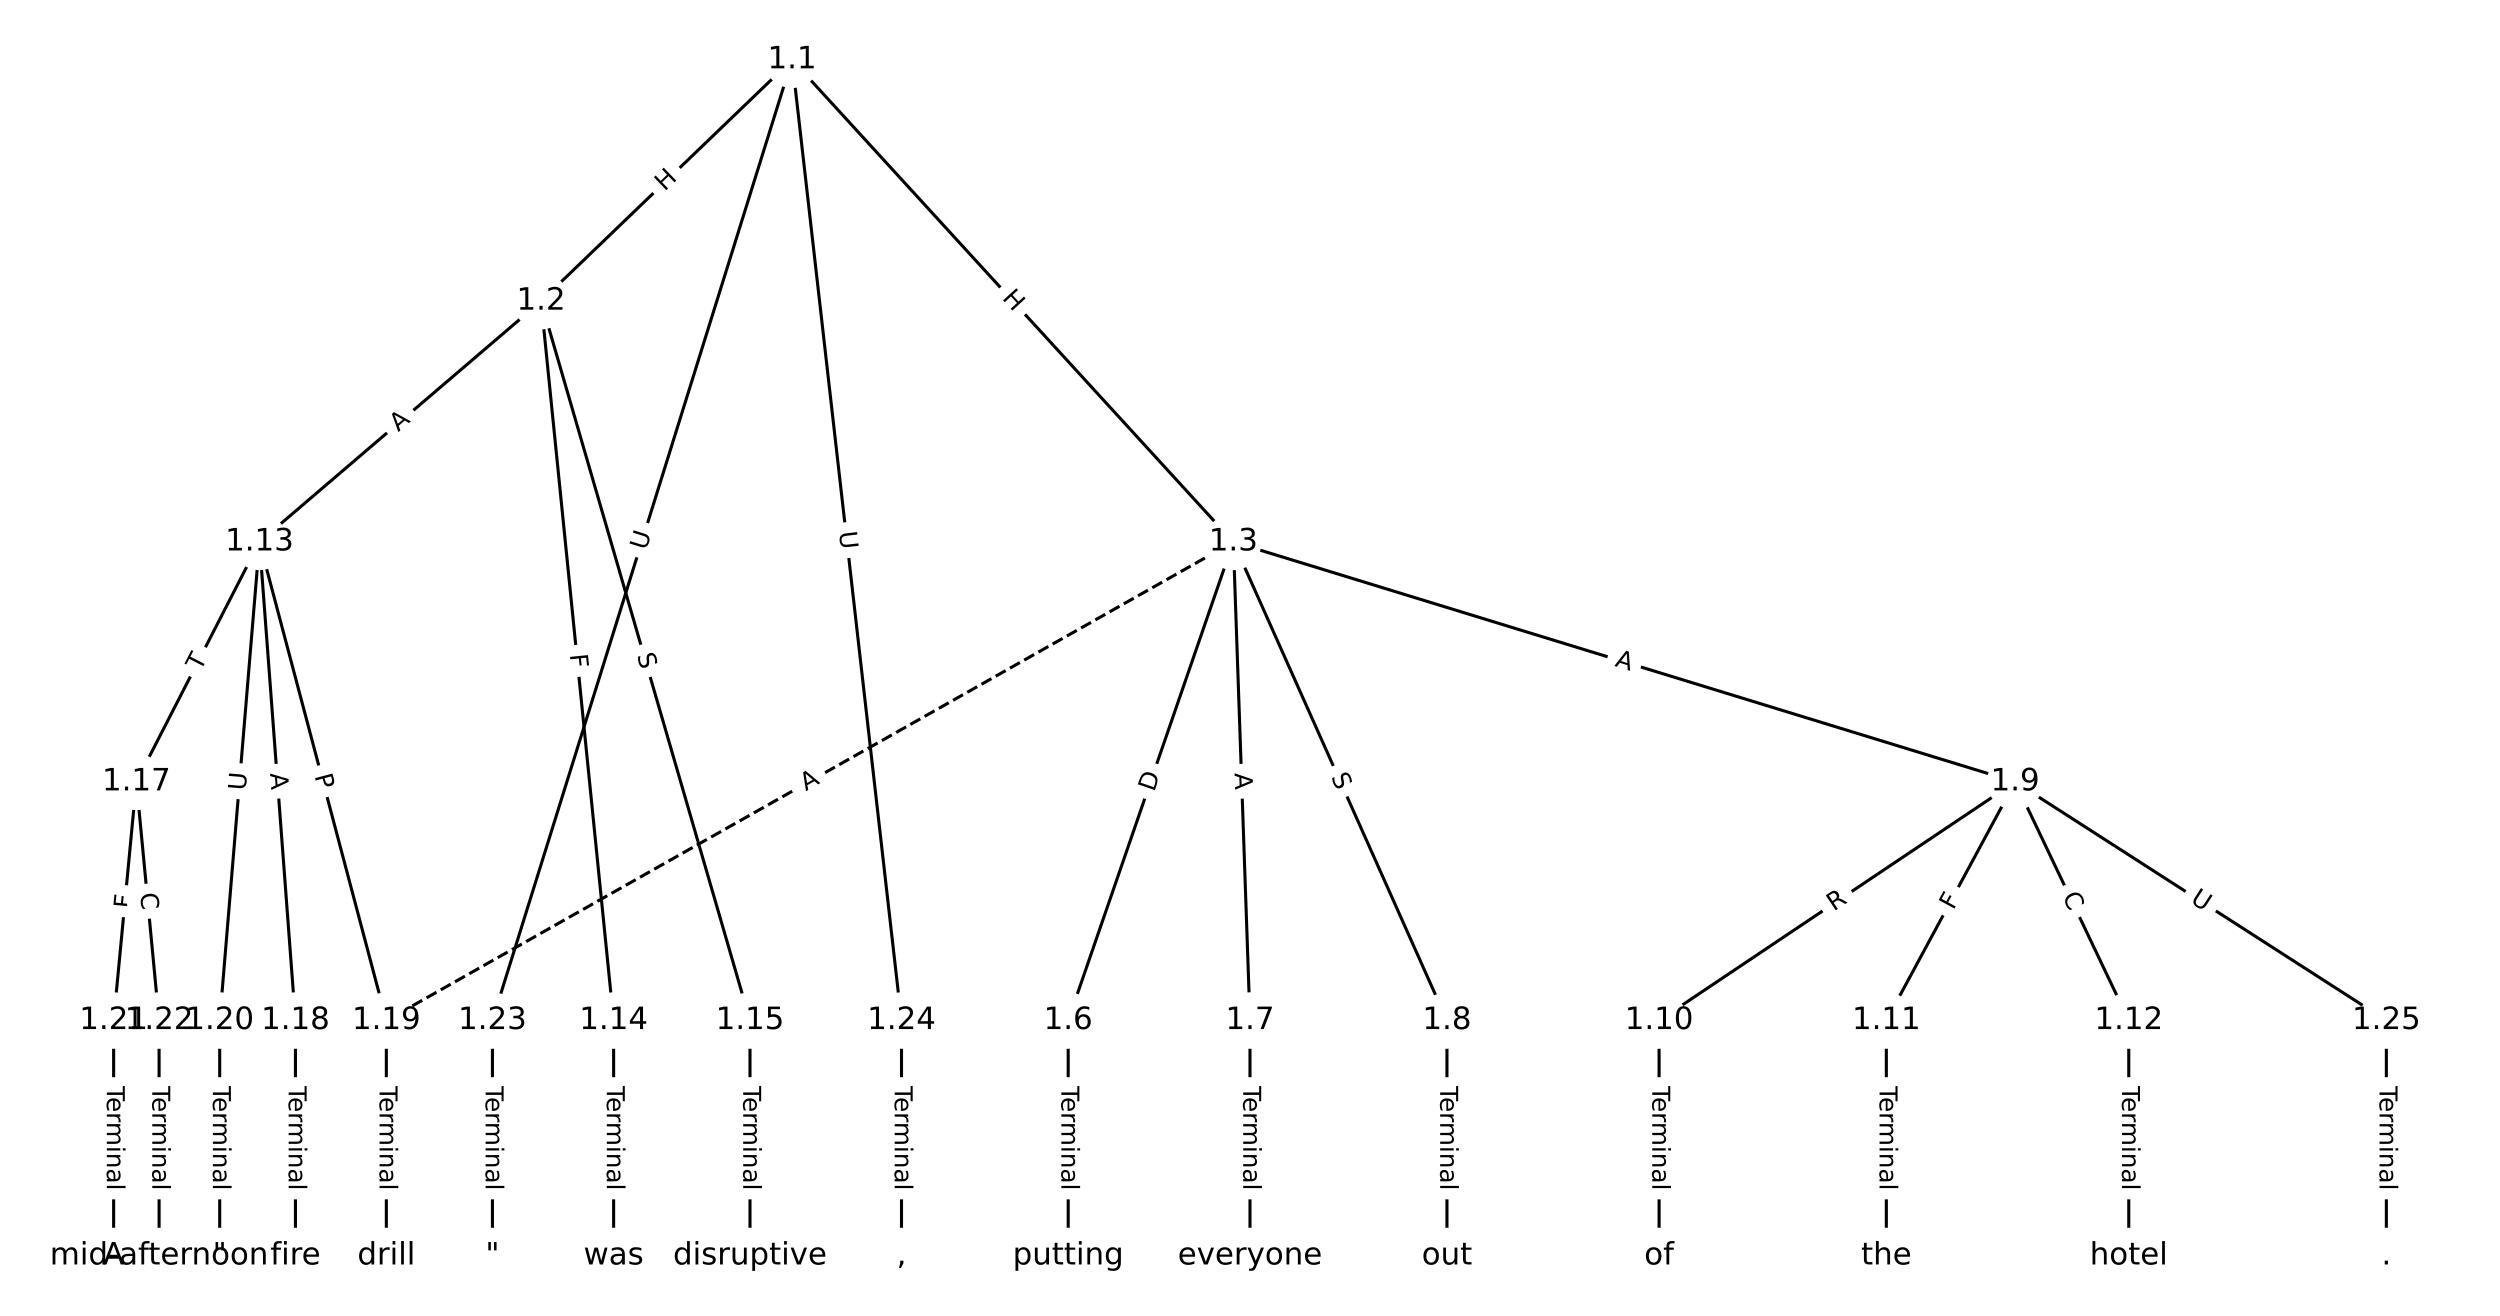 <?xml version="1.0" encoding="UTF-8"?>
<!DOCTYPE svg  PUBLIC '-//W3C//DTD SVG 1.1//EN'  'http://www.w3.org/Graphics/SVG/1.1/DTD/svg11.dtd'>
<svg width="810.67pt" height="426.67pt" version="1.1" viewBox="0 0 810.67 426.67" xmlns="http://www.w3.org/2000/svg" xmlns:xlink="http://www.w3.org/1999/xlink">
<defs>
<style type="text/css">*{stroke-linecap:butt;stroke-linejoin:round;}</style>
</defs>
<path d="m0 426.67h810.67v-426.67h-810.67z" fill="#fff"/>
<g fill="none" stroke="#000">
<path d="m256.84 19.394-81.404 78.267" clip-path="url(#a)"/>
<path d="m256.84 19.394 143.08 156.34" clip-path="url(#a)"/>
<path d="m256.84 19.394-97.167 311.54" clip-path="url(#a)"/>
<path d="m256.84 19.394 35.487 311.54" clip-path="url(#a)"/>
<path d="m175.44 97.661-91.302 78.07" clip-path="url(#a)"/>
<path d="m175.44 97.661 23.542 233.27" clip-path="url(#a)"/>
<path d="m175.44 97.661 67.76 233.27" clip-path="url(#a)"/>
<path d="m399.93 175.73-53.553 155.2" clip-path="url(#a)"/>
<path d="m399.93 175.73 5.404 155.2" clip-path="url(#a)"/>
<path d="m399.93 175.73 69.275 155.2" clip-path="url(#a)"/>
<path d="m399.93 175.73 253.52 77.805" clip-path="url(#a)"/>
<path d="m399.93 175.73-274.64 155.2" clip-path="url(#a)" stroke-dasharray="3.7,1.6"/>
<path d="m346.38 330.94v76.337" clip-path="url(#a)"/>
<path d="m405.33 330.94v76.337" clip-path="url(#a)"/>
<path d="m469.2 330.94v76.337" clip-path="url(#a)"/>
<path d="m653.45 253.54-115.46 77.399" clip-path="url(#a)"/>
<path d="m653.45 253.54-41.762 77.399" clip-path="url(#a)"/>
<path d="m653.45 253.54 36.848 77.399" clip-path="url(#a)"/>
<path d="m653.45 253.54 120.37 77.399" clip-path="url(#a)"/>
<path d="m537.99 330.94v76.337" clip-path="url(#a)"/>
<path d="m611.68 330.94v76.337" clip-path="url(#a)"/>
<path d="m690.29 330.94v76.337" clip-path="url(#a)"/>
<path d="m84.137 175.73-39.919 77.805" clip-path="url(#a)"/>
<path d="m84.137 175.73 11.669 155.2" clip-path="url(#a)"/>
<path d="m84.137 175.73 41.147 155.2" clip-path="url(#a)"/>
<path d="m84.137 175.73-12.897 155.2" clip-path="url(#a)"/>
<path d="m198.98 330.94v76.337" clip-path="url(#a)"/>
<path d="m243.2 330.94v76.337" clip-path="url(#a)"/>
<path d="m44.218 253.54-7.37 77.399" clip-path="url(#a)"/>
<path d="m44.218 253.54 7.37 77.399" clip-path="url(#a)"/>
<path d="m95.806 330.94v76.337" clip-path="url(#a)"/>
<path d="m125.28 330.94v76.337" clip-path="url(#a)"/>
<path d="m71.24 330.94v76.337" clip-path="url(#a)"/>
<path d="m36.848 330.94v76.337" clip-path="url(#a)"/>
<path d="m51.588 330.94v76.337" clip-path="url(#a)"/>
<path d="m159.68 330.94v76.337" clip-path="url(#a)"/>
<path d="m292.33 330.94v76.337" clip-path="url(#a)"/>
<path d="m773.82 330.94v76.337" clip-path="url(#a)"/>
</g>
<path d="m218.32 65.133 4.337-4.17q1.73-1.663 0.067-3.393l-5.366-5.581q-1.663-1.73-3.393-0.067l-4.337 4.17q-1.73 1.663-0.067 3.393l5.366 5.581q1.663 1.73 3.393 0.067z" clip-path="url(#a)" fill="#fff" stroke="#fff"/>
<g clip-path="url(#a)">
<g transform="translate(215.5 62.204) rotate(-43.874) scale(.08 -.08)">
<defs>
<path id="x" d="m9.812 72.906h9.859v-29.891h35.844v29.891h9.859v-72.906h-9.859v34.719h-35.844v-34.719h-9.859z"/>
</defs>
<use xlink:href="#x"/>
</g>
</g>
<path d="m321.73 99.578 4.062 4.438q1.62 1.77 3.391 0.15l5.712-5.227q1.77-1.62 0.15-3.391l-4.062-4.438q-1.62-1.77-3.391-0.15l-5.712 5.227q-1.77 1.62-0.15 3.391z" clip-path="url(#a)" fill="#fff" stroke="#fff"/>
<g clip-path="url(#a)">
<g transform="translate(324.73 96.834) rotate(47.534) scale(.08 -.08)">
<use xlink:href="#x"/>
</g>
</g>
<path d="m213.38 179.83 1.743-5.589q0.715-2.291-1.577-3.006l-7.391-2.305q-2.291-0.715-3.006 1.577l-1.743 5.589q-0.715 2.291 1.577 3.006l7.391 2.305q2.291 0.715 3.006-1.577z" clip-path="url(#a)" fill="#fff" stroke="#fff"/>
<g clip-path="url(#a)">
<g transform="translate(209.5 178.62) rotate(-72.678) scale(.08 -.08)">
<defs>
<path id="q" d="m8.688 72.906h9.922v-44.297q0-11.719 4.234-16.875 4.25-5.141 13.781-5.141 9.469 0 13.719 5.141 4.25 5.156 4.25 16.875v44.297h9.906v-45.516q0-14.25-7.062-21.531-7.047-7.281-20.812-7.281-13.828 0-20.891 7.281-7.047 7.281-7.047 21.531z"/>
</defs>
<use xlink:href="#q"/>
</g>
</g>
<path d="m268.03 172.97 0.663 5.817q0.272 2.385 2.656 2.113l7.693-0.876q2.385-0.272 2.113-2.656l-0.663-5.817q-0.272-2.385-2.656-2.113l-7.693 0.876q-2.385 0.272-2.113 2.656z" clip-path="url(#a)" fill="#fff" stroke="#fff"/>
<g clip-path="url(#a)">
<g transform="translate(272.06 172.51) rotate(83.502) scale(.08 -.08)">
<use xlink:href="#q"/>
</g>
</g>
<path d="m131.78 143.24 4.159-3.557q1.824-1.56 0.264-3.384l-5.032-5.885q-1.56-1.824-3.384-0.264l-4.159 3.557q-1.824 1.56-0.264 3.384l5.032 5.885q1.56 1.824 3.384 0.264z" clip-path="url(#a)" fill="#fff" stroke="#fff"/>
<g clip-path="url(#a)">
<g transform="translate(129.14 140.15) rotate(-40.533) scale(.08 -.08)">
<defs>
<path id="o" d="m34.188 63.188-13.391-36.281h26.812zm-5.578 9.719h11.188l27.781-72.906h-10.25l-6.641 18.703h-32.859l-6.641-18.703h-10.406z"/>
</defs>
<use xlink:href="#o"/>
</g>
</g>
<path d="m180.74 212.64 0.462 4.578q0.241 2.388 2.629 2.147l7.703-0.777q2.388-0.241 2.147-2.629l-0.462-4.578q-0.241-2.388-2.629-2.147l-7.703 0.777q-2.388 0.241-2.147 2.629z" clip-path="url(#a)" fill="#fff" stroke="#fff"/>
<g clip-path="url(#a)">
<g transform="translate(184.78 212.23) rotate(84.237) scale(.08 -.08)">
<defs>
<path id="r" d="m9.812 72.906h41.891v-8.312h-32.031v-21.484h28.906v-8.297h-28.906v-34.812h-9.859z"/>
</defs>
<use xlink:href="#r"/>
</g>
</g>
<path d="m202.59 213.61 1.417 4.877q0.669 2.305 2.974 1.635l7.435-2.16q2.305-0.669 1.635-2.974l-1.417-4.877q-0.669-2.305-2.974-1.635l-7.435 2.16q-2.305 0.669-1.635 2.974z" clip-path="url(#a)" fill="#fff" stroke="#fff"/>
<g clip-path="url(#a)">
<g transform="translate(206.49 212.48) rotate(73.803) scale(.08 -.08)">
<defs>
<path id="w" d="m53.516 70.516v-9.625q-5.609 2.688-10.594 4-4.984 1.328-9.625 1.328-8.047 0-12.422-3.125t-4.375-8.891q0-4.844 2.906-7.312 2.906-2.453 11.016-3.969l5.953-1.219q11.031-2.109 16.281-7.406t5.25-14.172q0-10.609-7.109-16.078-7.094-5.469-20.812-5.469-5.172 0-11.016 1.172-5.828 1.172-12.078 3.469v10.156q6-3.359 11.766-5.078 5.766-1.703 11.328-1.703 8.438 0 13.031 3.312 4.594 3.328 4.594 9.484 0 5.359-3.297 8.391t-10.812 4.547l-6.016 1.172q-11.031 2.188-15.969 6.875-4.922 4.688-4.922 13.047 0 9.672 6.812 15.234t18.766 5.562q5.141 0 10.453-0.938 5.328-0.922 10.891-2.766z"/>
</defs>
<use xlink:href="#w"/>
</g>
</g>
<path d="m378.08 258.29 2.009-5.823q0.783-2.269-1.486-3.052l-7.319-2.525q-2.269-0.783-3.052 1.486l-2.009 5.823q-0.783 2.269 1.486 3.052l7.319 2.525q2.269 0.783 3.052-1.486z" clip-path="url(#a)" fill="#fff" stroke="#fff"/>
<g clip-path="url(#a)">
<g transform="translate(374.23 256.96) rotate(-70.963) scale(.08 -.08)">
<defs>
<path id="am" d="m19.672 64.797v-56.688h11.922q15.094 0 22.094 6.828 7 6.844 7 21.594 0 14.641-7 21.453t-22.094 6.812zm-9.859 8.109h20.266q21.188 0 31.094-8.812 9.922-8.812 9.922-27.562 0-18.859-9.969-27.703-9.953-8.828-31.047-8.828h-20.266z"/>
</defs>
<use xlink:href="#am"/>
</g>
</g>
<path d="m396.27 250.82 0.19 5.469q0.084 2.398 2.482 2.315l7.738-0.269q2.398-0.084 2.315-2.482l-0.19-5.469q-0.084-2.398-2.482-2.315l-7.738 0.269q-2.398 0.084-2.315 2.482z" clip-path="url(#a)" fill="#fff" stroke="#fff"/>
<g clip-path="url(#a)">
<g transform="translate(400.33 250.68) rotate(88.006) scale(.08 -.08)">
<use xlink:href="#o"/>
</g>
</g>
<path d="m427.8 253.57 2.07 4.638q0.978 2.192 3.17 1.213l7.07-3.156q2.192-0.978 1.213-3.17l-2.07-4.638q-0.978-2.192-3.17-1.213l-7.07 3.156q-2.192 0.978-1.213 3.17z" clip-path="url(#a)" fill="#fff" stroke="#fff"/>
<g clip-path="url(#a)">
<g transform="translate(431.52 251.91) rotate(65.946) scale(.08 -.08)">
<use xlink:href="#w"/>
</g>
</g>
<path d="m522.23 219.83 5.232 1.606q2.294 0.704 2.998-1.59l2.272-7.402q0.704-2.294-1.59-2.998l-5.232-1.606q-2.294-0.704-2.998 1.59l-2.272 7.402q-0.704 2.294 1.59 2.998z" clip-path="url(#a)" fill="#fff" stroke="#fff"/>
<g clip-path="url(#a)">
<g transform="translate(523.42 215.94) rotate(17.061) scale(.08 -.08)">
<use xlink:href="#o"/>
</g>
</g>
<path d="m263.31 260.14 4.764-2.692q2.089-1.181 0.909-3.27l-3.809-6.741q-1.181-2.089-3.27-0.909l-4.764 2.692q-2.089 1.181-0.909 3.27l3.809 6.741q1.181 2.089 3.27 0.909z" clip-path="url(#a)" fill="#fff" stroke="#fff"/>
<g clip-path="url(#a)">
<g transform="translate(261.31 256.6) rotate(-29.471) scale(.08 -.08)">
<use xlink:href="#o"/>
</g>
</g>
<path d="m340.1 352.2v33.808q0 2.4 2.4 2.4h7.742q2.4 0 2.4-2.4v-33.808q0-2.4-2.4-2.4h-7.742q-2.4 0-2.4 2.4z" clip-path="url(#a)" fill="#fff" stroke="#fff"/>
<g clip-path="url(#a)">
<g transform="translate(344.17 352.2) rotate(90) scale(.08 -.08)">
<defs>
<path id="k" d="m-0.297 72.906h61.672v-8.312h-25.875v-64.594h-9.906v64.594h-25.891z"/>
<path id="d" d="m56.203 29.594v-4.391h-41.312q0.594-9.281 5.594-14.141t13.938-4.859q5.172 0 10.031 1.266t9.656 3.812v-8.5q-4.844-2.047-9.922-3.125t-10.297-1.078q-13.094 0-20.734 7.609-7.641 7.625-7.641 20.625 0 13.422 7.25 21.297 7.25 7.891 19.562 7.891 11.031 0 17.453-7.109 6.422-7.094 6.422-19.297zm-8.984 2.641q-0.094 7.359-4.125 11.75-4.031 4.406-10.672 4.406-7.516 0-12.031-4.25t-5.203-11.969z"/>
<path id="g" d="m41.109 46.297q-1.516 0.875-3.297 1.281-1.781 0.422-3.922 0.422-7.625 0-11.703-4.953t-4.078-14.234v-28.812h-9.031v54.688h9.031v-8.5q2.844 4.984 7.375 7.391 4.547 2.422 11.047 2.422 0.922 0 2.047-0.125 1.125-0.109 2.484-0.359z"/>
<path id="l" d="m52 44.188q3.375 6.062 8.062 8.938t11.031 2.875q8.547 0 13.188-5.984 4.641-5.969 4.641-17v-33.016h-9.031v32.719q0 7.859-2.797 11.656-2.781 3.812-8.484 3.812-6.984 0-11.047-4.641-4.047-4.625-4.047-12.641v-30.906h-9.031v32.719q0 7.906-2.781 11.688t-8.594 3.781q-6.891 0-10.953-4.656-4.047-4.656-4.047-12.625v-30.906h-9.031v54.688h9.031v-8.5q3.078 5.031 7.375 7.422t10.203 2.391q5.969 0 10.141-3.031 4.172-3.016 6.172-8.781z"/>
<path id="f" d="m9.422 54.688h8.984v-54.688h-8.984zm0 21.297h8.984v-11.391h-8.984z"/>
<path id="h" d="m54.891 33.016v-33.016h-8.984v32.719q0 7.766-3.031 11.609-3.031 3.859-9.078 3.859-7.281 0-11.484-4.641-4.203-4.625-4.203-12.641v-30.906h-9.031v54.688h9.031v-8.5q3.234 4.938 7.594 7.375 4.375 2.438 10.094 2.438 9.422 0 14.25-5.828 4.844-5.828 4.844-17.156z"/>
<path id="j" d="m34.281 27.484q-10.891 0-15.094-2.484t-4.203-8.5q0-4.781 3.156-7.594 3.156-2.797 8.562-2.797 7.484 0 12 5.297t4.516 14.078v2zm17.922 3.719v-31.203h-8.984v8.297q-3.078-4.969-7.672-7.344t-11.234-2.375q-8.391 0-13.359 4.719-4.953 4.719-4.953 12.625 0 9.219 6.172 13.906 6.188 4.688 18.438 4.688h12.609v0.891q0 6.203-4.078 9.594t-11.453 3.391q-4.688 0-9.141-1.125-4.438-1.125-8.531-3.375v8.312q4.922 1.906 9.562 2.844 4.641 0.953 9.031 0.953 11.875 0 17.734-6.156 5.859-6.141 5.859-18.641z"/>
<path id="i" d="m9.422 75.984h8.984v-75.984h-8.984z"/>
</defs>
<use xlink:href="#k"/>
<use x="44.084" xlink:href="#d"/>
<use x="105.607" xlink:href="#g"/>
<use x="144.971" xlink:href="#l"/>
<use x="242.383" xlink:href="#f"/>
<use x="270.166" xlink:href="#h"/>
<use x="333.545" xlink:href="#j"/>
<use x="394.824" xlink:href="#i"/>
</g>
</g>
<path d="m399.06 352.2v33.808q0 2.4 2.4 2.4h7.742q2.4 0 2.4-2.4v-33.808q0-2.4-2.4-2.4h-7.742q-2.4 0-2.4 2.4z" clip-path="url(#a)" fill="#fff" stroke="#fff"/>
<g clip-path="url(#a)">
<g transform="translate(403.13 352.2) rotate(90) scale(.08 -.08)">
<use xlink:href="#k"/>
<use x="44.084" xlink:href="#d"/>
<use x="105.607" xlink:href="#g"/>
<use x="144.971" xlink:href="#l"/>
<use x="242.383" xlink:href="#f"/>
<use x="270.166" xlink:href="#h"/>
<use x="333.545" xlink:href="#j"/>
<use x="394.824" xlink:href="#i"/>
</g>
</g>
<path d="m462.93 352.2v33.808q0 2.4 2.4 2.4h7.742q2.4 0 2.4-2.4v-33.808q0-2.4-2.4-2.4h-7.742q-2.4 0-2.4 2.4z" clip-path="url(#a)" fill="#fff" stroke="#fff"/>
<g clip-path="url(#a)">
<g transform="translate(467 352.2) rotate(90) scale(.08 -.08)">
<use xlink:href="#k"/>
<use x="44.084" xlink:href="#d"/>
<use x="105.607" xlink:href="#g"/>
<use x="144.971" xlink:href="#l"/>
<use x="242.383" xlink:href="#f"/>
<use x="270.166" xlink:href="#h"/>
<use x="333.545" xlink:href="#j"/>
<use x="394.824" xlink:href="#i"/>
</g>
</g>
<path d="m596.9 298.99 4.617-3.095q1.994-1.336 0.657-3.33l-4.311-6.431q-1.336-1.994-3.33-0.657l-4.617 3.095q-1.994 1.336-0.657 3.33l4.311 6.431q1.336 1.994 3.33 0.657z" clip-path="url(#a)" fill="#fff" stroke="#fff"/>
<g clip-path="url(#a)">
<g transform="translate(594.64 295.62) rotate(-33.836) scale(.08 -.08)">
<defs>
<path id="ak" d="m44.391 34.188q3.172-1.078 6.172-4.594t6.031-9.672l10.016-19.922h-10.609l-9.312 18.703q-3.625 7.328-7.016 9.719t-9.25 2.391h-10.75v-30.812h-9.859v72.906h22.266q12.5 0 18.656-5.234 6.156-5.219 6.156-15.766 0-6.891-3.203-11.438-3.203-4.531-9.297-6.281zm-24.719 30.609v-25.875h12.406q7.125 0 10.766 3.297t3.641 9.688-3.641 9.641-10.766 3.25z"/>
</defs>
<use xlink:href="#ak"/>
</g>
</g>
<path d="m636.99 297.24 2.185-4.049q1.14-2.112-0.973-3.252l-6.814-3.676q-2.112-1.14-3.252 0.973l-2.185 4.049q-1.14 2.112 0.973 3.252l6.814 3.676q2.112 1.14 3.252-0.973z" clip-path="url(#a)" fill="#fff" stroke="#fff"/>
<g clip-path="url(#a)">
<g transform="translate(633.42 295.31) rotate(-61.65) scale(.08 -.08)">
<use xlink:href="#r"/>
</g>
</g>
<path d="m665.01 292.41 2.401 5.044q1.032 2.167 3.199 1.135l6.991-3.328q2.167-1.032 1.135-3.199l-2.401-5.044q-1.032-2.167-3.199-1.135l-6.991 3.328q-2.167 1.032-1.135 3.199z" clip-path="url(#a)" fill="#fff" stroke="#fff"/>
<g clip-path="url(#a)">
<g transform="translate(668.68 290.66) rotate(64.542) scale(.08 -.08)">
<defs>
<path id="y" d="m64.406 67.281v-10.391q-4.984 4.641-10.625 6.922-5.641 2.297-11.984 2.297-12.5 0-19.141-7.641t-6.641-22.094q0-14.406 6.641-22.047t19.141-7.641q6.344 0 11.984 2.297t10.625 6.938v-10.312q-5.172-3.516-10.969-5.281-5.781-1.75-12.219-1.75-16.562 0-26.094 10.125-9.516 10.141-9.516 27.672 0 17.578 9.516 27.703 9.531 10.141 26.094 10.141 6.531 0 12.312-1.734 5.797-1.734 10.875-5.203z"/>
</defs>
<use xlink:href="#y"/>
</g>
</g>
<path d="m707.78 295.93 4.925 3.167q2.019 1.298 3.317-0.721l4.188-6.512q1.298-2.019-0.721-3.317l-4.925-3.167q-2.019-1.298-3.317 0.721l-4.188 6.512q-1.298 2.019 0.721 3.317z" clip-path="url(#a)" fill="#fff" stroke="#fff"/>
<g clip-path="url(#a)">
<g transform="translate(709.98 292.51) rotate(32.741) scale(.08 -.08)">
<use xlink:href="#q"/>
</g>
</g>
<path d="m531.72 352.2v33.808q0 2.4 2.4 2.4h7.742q2.4 0 2.4-2.4v-33.808q0-2.4-2.4-2.4h-7.742q-2.4 0-2.4 2.4z" clip-path="url(#a)" fill="#fff" stroke="#fff"/>
<g clip-path="url(#a)">
<g transform="translate(535.78 352.2) rotate(90) scale(.08 -.08)">
<use xlink:href="#k"/>
<use x="44.084" xlink:href="#d"/>
<use x="105.607" xlink:href="#g"/>
<use x="144.971" xlink:href="#l"/>
<use x="242.383" xlink:href="#f"/>
<use x="270.166" xlink:href="#h"/>
<use x="333.545" xlink:href="#j"/>
<use x="394.824" xlink:href="#i"/>
</g>
</g>
<path d="m605.41 352.2v33.808q0 2.4 2.4 2.4h7.742q2.4 0 2.4-2.4v-33.808q0-2.4-2.4-2.4h-7.742q-2.4 0-2.4 2.4z" clip-path="url(#a)" fill="#fff" stroke="#fff"/>
<g clip-path="url(#a)">
<g transform="translate(609.48 352.2) rotate(90) scale(.08 -.08)">
<use xlink:href="#k"/>
<use x="44.084" xlink:href="#d"/>
<use x="105.607" xlink:href="#g"/>
<use x="144.971" xlink:href="#l"/>
<use x="242.383" xlink:href="#f"/>
<use x="270.166" xlink:href="#h"/>
<use x="333.545" xlink:href="#j"/>
<use x="394.824" xlink:href="#i"/>
</g>
</g>
<path d="m684.02 352.2v33.808q0 2.4 2.4 2.4h7.742q2.4 0 2.4-2.4v-33.808q0-2.4-2.4-2.4h-7.742q-2.4 0-2.4 2.4z" clip-path="url(#a)" fill="#fff" stroke="#fff"/>
<g clip-path="url(#a)">
<g transform="translate(688.09 352.2) rotate(90) scale(.08 -.08)">
<use xlink:href="#k"/>
<use x="44.084" xlink:href="#d"/>
<use x="105.607" xlink:href="#g"/>
<use x="144.971" xlink:href="#l"/>
<use x="242.383" xlink:href="#f"/>
<use x="270.166" xlink:href="#h"/>
<use x="333.545" xlink:href="#j"/>
<use x="394.824" xlink:href="#i"/>
</g>
</g>
<path d="m68.642 219.67 2.231-4.347q1.096-2.135-1.04-3.231l-6.889-3.534q-2.135-1.096-3.231 1.04l-2.231 4.347q-1.096 2.135 1.04 3.231l6.889 3.534q2.135 1.096 3.231-1.04z" clip-path="url(#a)" fill="#fff" stroke="#fff"/>
<g clip-path="url(#a)">
<g transform="translate(65.027 217.82) rotate(-62.839) scale(.08 -.08)">
<use xlink:href="#k"/>
</g>
</g>
<path d="m83.513 251.07 0.41 5.457q0.18 2.393 2.573 2.213l7.721-0.58q2.393-0.18 2.213-2.573l-0.41-5.457q-0.18-2.393-2.573-2.213l-7.721 0.58q-2.393 0.18-2.213 2.573z" clip-path="url(#a)" fill="#fff" stroke="#fff"/>
<g clip-path="url(#a)">
<g transform="translate(87.565 250.77) rotate(85.7) scale(.08 -.08)">
<use xlink:href="#o"/>
</g>
</g>
<path d="m98.031 252.61 1.236 4.663q0.615 2.32 2.935 1.705l7.484-1.984q2.32-0.615 1.705-2.935l-1.236-4.663q-0.615-2.32-2.935-1.705l-7.484 1.984q-2.32 0.615-1.705 2.935z" clip-path="url(#a)" fill="#fff" stroke="#fff"/>
<g clip-path="url(#a)">
<g transform="translate(101.96 251.57) rotate(75.151) scale(.08 -.08)">
<defs>
<path id="al" d="m19.672 64.797v-27.391h12.406q6.891 0 10.641 3.562 3.766 3.562 3.766 10.156 0 6.547-3.766 10.109-3.75 3.562-10.641 3.562zm-9.859 8.109h22.266q12.266 0 18.531-5.547 6.281-5.547 6.281-16.234 0-10.797-6.281-16.312-6.266-5.516-18.531-5.516h-12.406v-29.297h-9.859z"/>
</defs>
<use xlink:href="#al"/>
</g>
</g>
<path d="m83.696 256.77 0.485-5.835q0.199-2.392-2.193-2.591l-7.716-0.641q-2.392-0.199-2.591 2.193l-0.485 5.835q-0.199 2.392 2.193 2.591l7.716 0.641q2.392 0.199 2.591-2.193z" clip-path="url(#a)" fill="#fff" stroke="#fff"/>
<g clip-path="url(#a)">
<g transform="translate(79.646 256.43) rotate(-85.25) scale(.08 -.08)">
<use xlink:href="#q"/>
</g>
</g>
<path d="m192.71 352.2v33.808q0 2.4 2.4 2.4h7.742q2.4 0 2.4-2.4v-33.808q0-2.4-2.4-2.4h-7.742q-2.4 0-2.4 2.4z" clip-path="url(#a)" fill="#fff" stroke="#fff"/>
<g clip-path="url(#a)">
<g transform="translate(196.77 352.2) rotate(90) scale(.08 -.08)">
<use xlink:href="#k"/>
<use x="44.084" xlink:href="#d"/>
<use x="105.607" xlink:href="#g"/>
<use x="144.971" xlink:href="#l"/>
<use x="242.383" xlink:href="#f"/>
<use x="270.166" xlink:href="#h"/>
<use x="333.545" xlink:href="#j"/>
<use x="394.824" xlink:href="#i"/>
</g>
</g>
<path d="m236.93 352.2v33.808q0 2.4 2.4 2.4h7.742q2.4 0 2.4-2.4v-33.808q0-2.4-2.4-2.4h-7.742q-2.4 0-2.4 2.4z" clip-path="url(#a)" fill="#fff" stroke="#fff"/>
<g clip-path="url(#a)">
<g transform="translate(240.99 352.2) rotate(90) scale(.08 -.08)">
<use xlink:href="#k"/>
<use x="44.084" xlink:href="#d"/>
<use x="105.607" xlink:href="#g"/>
<use x="144.971" xlink:href="#l"/>
<use x="242.383" xlink:href="#f"/>
<use x="270.166" xlink:href="#h"/>
<use x="333.545" xlink:href="#j"/>
<use x="394.824" xlink:href="#i"/>
</g>
</g>
<path d="m46.558 295.12 0.436-4.58q0.227-2.389-2.162-2.617l-7.708-0.734q-2.389-0.227-2.617 2.162l-0.436 4.58q-0.227 2.389 2.162 2.617l7.708 0.734q2.389 0.227 2.617-2.162z" clip-path="url(#a)" fill="#fff" stroke="#fff"/>
<g clip-path="url(#a)">
<g transform="translate(42.513 294.74) rotate(-84.561) scale(.08 -.08)">
<use xlink:href="#r"/>
</g>
</g>
<path d="m41.395 290.05 0.53 5.561q0.227 2.389 2.617 2.162l7.708-0.734q2.389-0.227 2.162-2.617l-0.53-5.561q-0.227-2.389-2.617-2.162l-7.708 0.734q-2.389 0.227-2.162 2.617z" clip-path="url(#a)" fill="#fff" stroke="#fff"/>
<g clip-path="url(#a)">
<g transform="translate(45.441 289.66) rotate(84.561) scale(.08 -.08)">
<use xlink:href="#y"/>
</g>
</g>
<path d="m89.535 352.2v33.808q0 2.4 2.4 2.4h7.742q2.4 0 2.4-2.4v-33.808q0-2.4-2.4-2.4h-7.742q-2.4 0-2.4 2.4z" clip-path="url(#a)" fill="#fff" stroke="#fff"/>
<g clip-path="url(#a)">
<g transform="translate(93.599 352.2) rotate(90) scale(.08 -.08)">
<use xlink:href="#k"/>
<use x="44.084" xlink:href="#d"/>
<use x="105.607" xlink:href="#g"/>
<use x="144.971" xlink:href="#l"/>
<use x="242.383" xlink:href="#f"/>
<use x="270.166" xlink:href="#h"/>
<use x="333.545" xlink:href="#j"/>
<use x="394.824" xlink:href="#i"/>
</g>
</g>
<path d="m119.01 352.2v33.808q0 2.4 2.4 2.4h7.742q2.4 0 2.4-2.4v-33.808q0-2.4-2.4-2.4h-7.742q-2.4 0-2.4 2.4z" clip-path="url(#a)" fill="#fff" stroke="#fff"/>
<g clip-path="url(#a)">
<g transform="translate(123.08 352.2) rotate(90) scale(.08 -.08)">
<use xlink:href="#k"/>
<use x="44.084" xlink:href="#d"/>
<use x="105.607" xlink:href="#g"/>
<use x="144.971" xlink:href="#l"/>
<use x="242.383" xlink:href="#f"/>
<use x="270.166" xlink:href="#h"/>
<use x="333.545" xlink:href="#j"/>
<use x="394.824" xlink:href="#i"/>
</g>
</g>
<path d="m64.969 352.2v33.808q0 2.4 2.4 2.4h7.742q2.4 0 2.4-2.4v-33.808q0-2.4-2.4-2.4h-7.742q-2.4 0-2.4 2.4z" clip-path="url(#a)" fill="#fff" stroke="#fff"/>
<g clip-path="url(#a)">
<g transform="translate(69.033 352.2) rotate(90) scale(.08 -.08)">
<use xlink:href="#k"/>
<use x="44.084" xlink:href="#d"/>
<use x="105.607" xlink:href="#g"/>
<use x="144.971" xlink:href="#l"/>
<use x="242.383" xlink:href="#f"/>
<use x="270.166" xlink:href="#h"/>
<use x="333.545" xlink:href="#j"/>
<use x="394.824" xlink:href="#i"/>
</g>
</g>
<path d="m30.577 352.2v33.808q0 2.4 2.4 2.4h7.742q2.4 0 2.4-2.4v-33.808q0-2.4-2.4-2.4h-7.742q-2.4 0-2.4 2.4z" clip-path="url(#a)" fill="#fff" stroke="#fff"/>
<g clip-path="url(#a)">
<g transform="translate(34.641 352.2) rotate(90) scale(.08 -.08)">
<use xlink:href="#k"/>
<use x="44.084" xlink:href="#d"/>
<use x="105.607" xlink:href="#g"/>
<use x="144.971" xlink:href="#l"/>
<use x="242.383" xlink:href="#f"/>
<use x="270.166" xlink:href="#h"/>
<use x="333.545" xlink:href="#j"/>
<use x="394.824" xlink:href="#i"/>
</g>
</g>
<path d="m45.317 352.2v33.808q0 2.4 2.4 2.4h7.742q2.4 0 2.4-2.4v-33.808q0-2.4-2.4-2.4h-7.742q-2.4 0-2.4 2.4z" clip-path="url(#a)" fill="#fff" stroke="#fff"/>
<g clip-path="url(#a)">
<g transform="translate(49.38 352.2) rotate(90) scale(.08 -.08)">
<use xlink:href="#k"/>
<use x="44.084" xlink:href="#d"/>
<use x="105.607" xlink:href="#g"/>
<use x="144.971" xlink:href="#l"/>
<use x="242.383" xlink:href="#f"/>
<use x="270.166" xlink:href="#h"/>
<use x="333.545" xlink:href="#j"/>
<use x="394.824" xlink:href="#i"/>
</g>
</g>
<path d="m153.41 352.2v33.808q0 2.4 2.4 2.4h7.742q2.4 0 2.4-2.4v-33.808q0-2.4-2.4-2.4h-7.742q-2.4 0-2.4 2.4z" clip-path="url(#a)" fill="#fff" stroke="#fff"/>
<g clip-path="url(#a)">
<g transform="translate(157.47 352.2) rotate(90) scale(.08 -.08)">
<use xlink:href="#k"/>
<use x="44.084" xlink:href="#d"/>
<use x="105.607" xlink:href="#g"/>
<use x="144.971" xlink:href="#l"/>
<use x="242.383" xlink:href="#f"/>
<use x="270.166" xlink:href="#h"/>
<use x="333.545" xlink:href="#j"/>
<use x="394.824" xlink:href="#i"/>
</g>
</g>
<path d="m286.06 352.2v33.808q0 2.4 2.4 2.4h7.742q2.4 0 2.4-2.4v-33.808q0-2.4-2.4-2.4h-7.742q-2.4 0-2.4 2.4z" clip-path="url(#a)" fill="#fff" stroke="#fff"/>
<g clip-path="url(#a)">
<g transform="translate(290.12 352.2) rotate(90) scale(.08 -.08)">
<use xlink:href="#k"/>
<use x="44.084" xlink:href="#d"/>
<use x="105.607" xlink:href="#g"/>
<use x="144.971" xlink:href="#l"/>
<use x="242.383" xlink:href="#f"/>
<use x="270.166" xlink:href="#h"/>
<use x="333.545" xlink:href="#j"/>
<use x="394.824" xlink:href="#i"/>
</g>
</g>
<path d="m767.55 352.2v33.808q0 2.4 2.4 2.4h7.742q2.4 0 2.4-2.4v-33.808q0-2.4-2.4-2.4h-7.742q-2.4 0-2.4 2.4z" clip-path="url(#a)" fill="#fff" stroke="#fff"/>
<g clip-path="url(#a)">
<g transform="translate(771.61 352.2) rotate(90) scale(.08 -.08)">
<use xlink:href="#k"/>
<use x="44.084" xlink:href="#d"/>
<use x="105.607" xlink:href="#g"/>
<use x="144.971" xlink:href="#l"/>
<use x="242.383" xlink:href="#f"/>
<use x="270.166" xlink:href="#h"/>
<use x="333.545" xlink:href="#j"/>
<use x="394.824" xlink:href="#i"/>
</g>
</g>
<defs>
<path id="b" d="m0 8.66c2.297 0 4.5-0.912 6.124-2.537 1.624-1.624 2.537-3.827 2.537-6.124s-0.912-4.5-2.537-6.124c-1.624-1.624-3.827-2.537-6.124-2.537s-4.5 0.912-6.124 2.537c-1.624 1.624-2.537 3.827-2.537 6.124s0.912 4.5 2.537 6.124c1.624 1.624 3.827 2.537 6.124 2.537z"/>
</defs>
<g clip-path="url(#a)" fill="#ffffff" stroke="#ffffff">
<use x="36.848" y="407.273" xlink:href="#b"/>
<use x="51.588" y="407.273" xlink:href="#b"/>
<use x="71.24" y="407.273" xlink:href="#b"/>
<use x="95.806" y="407.273" xlink:href="#b"/>
<use x="125.285" y="407.273" xlink:href="#b"/>
<use x="159.677" y="407.273" xlink:href="#b"/>
<use x="198.982" y="407.273" xlink:href="#b"/>
<use x="243.2" y="407.273" xlink:href="#b"/>
<use x="292.331" y="407.273" xlink:href="#b"/>
<use x="346.376" y="407.273" xlink:href="#b"/>
<use x="405.333" y="407.273" xlink:href="#b"/>
<use x="469.204" y="407.273" xlink:href="#b"/>
<use x="537.988" y="407.273" xlink:href="#b"/>
<use x="611.685" y="407.273" xlink:href="#b"/>
<use x="690.295" y="407.273" xlink:href="#b"/>
<use x="773.818" y="407.273" xlink:href="#b"/>
<use x="256.844" y="19.394" xlink:href="#b"/>
<use x="175.44" y="97.661" xlink:href="#b"/>
<use x="399.929" y="175.731" xlink:href="#b"/>
<use x="346.376" y="330.936" xlink:href="#b"/>
<use x="405.333" y="330.936" xlink:href="#b"/>
<use x="469.204" y="330.936" xlink:href="#b"/>
<use x="653.446" y="253.536" xlink:href="#b"/>
<use x="537.988" y="330.936" xlink:href="#b"/>
<use x="611.685" y="330.936" xlink:href="#b"/>
<use x="690.295" y="330.936" xlink:href="#b"/>
<use x="84.137" y="175.731" xlink:href="#b"/>
<use x="198.982" y="330.936" xlink:href="#b"/>
<use x="243.2" y="330.936" xlink:href="#b"/>
<use x="44.218" y="253.536" xlink:href="#b"/>
<use x="95.806" y="330.936" xlink:href="#b"/>
<use x="125.285" y="330.936" xlink:href="#b"/>
<use x="71.24" y="330.936" xlink:href="#b"/>
<use x="36.848" y="330.936" xlink:href="#b"/>
<use x="51.588" y="330.936" xlink:href="#b"/>
<use x="159.677" y="330.936" xlink:href="#b"/>
<use x="292.331" y="330.936" xlink:href="#b"/>
<use x="773.818" y="330.936" xlink:href="#b"/>
</g>
<g clip-path="url(#a)">
<g transform="translate(33.428 410.03) scale(.1 -.1)">
<use xlink:href="#o"/>
</g>
</g>
<g clip-path="url(#a)">
<g transform="translate(16.153 410.03) scale(.1 -.1)">
<defs>
<path id="v" d="m45.406 46.391v29.594h8.984v-75.984h-8.984v8.203q-2.828-4.875-7.156-7.25-4.312-2.375-10.375-2.375-9.906 0-16.141 7.906-6.219 7.922-6.219 20.812t6.219 20.797q6.234 7.906 16.141 7.906 6.062 0 10.375-2.375 4.328-2.359 7.156-7.234zm-30.609-19.094q0-9.906 4.078-15.547t11.203-5.641 11.219 5.641q4.109 5.641 4.109 15.547t-4.109 15.547q-4.094 5.641-11.219 5.641t-11.203-5.641-4.078-15.547z"/>
<path id="ao" d="m4.891 31.391h26.312v-8h-26.312z"/>
<path id="u" d="m37.109 75.984v-7.484h-8.594q-4.828 0-6.719-1.953-1.875-1.953-1.875-7.031v-4.828h14.797v-6.984h-14.797v-47.703h-9.031v47.703h-8.594v6.984h8.594v3.812q0 9.125 4.25 13.297 4.25 4.188 13.469 4.188z"/>
<path id="n" d="m18.312 70.219v-15.531h18.5v-6.984h-18.5v-29.688q0-6.688 1.828-8.594t7.453-1.906h9.219v-7.516h-9.219q-10.406 0-14.359 3.875-3.953 3.891-3.953 14.141v29.688h-6.594v6.984h6.594v15.531z"/>
<path id="p" d="m30.609 48.391q-7.219 0-11.422-5.641t-4.203-15.453 4.172-15.453q4.188-5.641 11.453-5.641 7.188 0 11.375 5.656 4.203 5.672 4.203 15.438 0 9.719-4.203 15.406-4.188 5.688-11.375 5.688zm0 7.609q11.719 0 18.406-7.625 6.703-7.609 6.703-21.078 0-13.422-6.703-21.078-6.688-7.641-18.406-7.641-11.766 0-18.438 7.641-6.656 7.656-6.656 21.078 0 13.469 6.656 21.078 6.672 7.625 18.438 7.625z"/>
</defs>
<use xlink:href="#l"/>
<use x="97.412" xlink:href="#f"/>
<use x="125.195" xlink:href="#v"/>
<use x="188.672" xlink:href="#ao"/>
<use x="224.756" xlink:href="#j"/>
<use x="286.035" xlink:href="#u"/>
<use x="319.49" xlink:href="#n"/>
<use x="358.699" xlink:href="#d"/>
<use x="420.223" xlink:href="#g"/>
<use x="459.586" xlink:href="#h"/>
<use x="522.965" xlink:href="#p"/>
<use x="584.146" xlink:href="#p"/>
<use x="645.328" xlink:href="#h"/>
</g>
</g>
<g clip-path="url(#a)">
<g transform="translate(68.94 410.03) scale(.1 -.1)">
<defs>
<path id="af" d="m17.922 72.906v-27.109h-8.297v27.109zm18.453 0v-27.109h-8.297v27.109z"/>
</defs>
<use xlink:href="#af"/>
</g>
</g>
<g clip-path="url(#a)">
<g transform="translate(87.637 410.03) scale(.1 -.1)">
<use xlink:href="#u"/>
<use x="35.205" xlink:href="#f"/>
<use x="62.988" xlink:href="#g"/>
<use x="101.852" xlink:href="#d"/>
</g>
</g>
<g clip-path="url(#a)">
<g transform="translate(115.89 410.03) scale(.1 -.1)">
<use xlink:href="#v"/>
<use x="63.477" xlink:href="#g"/>
<use x="104.59" xlink:href="#f"/>
<use x="132.373" xlink:href="#i"/>
<use x="160.156" xlink:href="#i"/>
</g>
</g>
<g clip-path="url(#a)">
<g transform="translate(157.38 410.03) scale(.1 -.1)">
<use xlink:href="#af"/>
</g>
</g>
<g clip-path="url(#a)">
<g transform="translate(189.22 410.03) scale(.1 -.1)">
<defs>
<path id="ar" d="m4.203 54.688h8.984l11.234-42.672 11.172 42.672h10.594l11.234-42.672 11.188 42.672h8.984l-14.312-54.688h-10.594l-11.766 44.828-11.812-44.828h-10.609z"/>
<path id="ah" d="m44.281 53.078v-8.5q-3.797 1.953-7.906 2.922-4.094 0.984-8.5 0.984-6.688 0-10.031-2.047t-3.344-6.156q0-3.125 2.391-4.906t9.625-3.391l3.078-0.688q9.562-2.047 13.594-5.781t4.031-10.422q0-7.625-6.031-12.078-6.031-4.438-16.578-4.438-4.391 0-9.156 0.859t-10.031 2.562v9.281q4.984-2.594 9.812-3.891 4.828-1.281 9.578-1.281 6.344 0 9.75 2.172 3.422 2.172 3.422 6.125 0 3.656-2.469 5.609-2.453 1.953-10.812 3.766l-3.125 0.734q-8.344 1.75-12.062 5.391-3.703 3.641-3.703 9.984 0 7.719 5.469 11.906 5.469 4.203 15.531 4.203 4.969 0 9.359-0.734 4.406-0.719 8.109-2.188z"/>
</defs>
<use xlink:href="#ar"/>
<use x="81.787" xlink:href="#j"/>
<use x="143.066" xlink:href="#ah"/>
</g>
</g>
<g clip-path="url(#a)">
<g transform="translate(218.25 410.03) scale(.1 -.1)">
<defs>
<path id="t" d="m8.5 21.578v33.109h8.984v-32.766q0-7.766 3.016-11.656 3.031-3.875 9.094-3.875 7.266 0 11.484 4.641 4.234 4.641 4.234 12.656v31h8.984v-54.688h-8.984v8.406q-3.266-4.984-7.594-7.406-4.312-2.422-10.031-2.422-9.422 0-14.312 5.859-4.875 5.859-4.875 17.141z"/>
<path id="ai" d="m18.109 8.203v-29h-9.031v75.484h9.031v-8.297q2.844 4.875 7.156 7.234 4.328 2.375 10.328 2.375 9.969 0 16.188-7.906 6.234-7.906 6.234-20.797t-6.234-20.812q-6.219-7.906-16.188-7.906-6 0-10.328 2.375-4.312 2.375-7.156 7.25zm30.578 19.094q0 9.906-4.078 15.547t-11.203 5.641q-7.141 0-11.219-5.641t-4.078-15.547 4.078-15.547 11.219-5.641q7.125 0 11.203 5.641t4.078 15.547z"/>
<path id="ag" d="m2.984 54.688h9.516l17.094-45.891 17.094 45.891h9.516l-20.516-54.688h-12.203z"/>
</defs>
<use xlink:href="#v"/>
<use x="63.477" xlink:href="#f"/>
<use x="91.26" xlink:href="#ah"/>
<use x="143.359" xlink:href="#g"/>
<use x="184.473" xlink:href="#t"/>
<use x="247.852" xlink:href="#ai"/>
<use x="311.328" xlink:href="#n"/>
<use x="350.537" xlink:href="#f"/>
<use x="378.32" xlink:href="#ag"/>
<use x="437.5" xlink:href="#d"/>
</g>
</g>
<g clip-path="url(#a)">
<g transform="translate(290.74 410.03) scale(.1 -.1)">
<defs>
<path id="ap" d="m11.719 12.406h10.297v-8.406l-8-15.625h-6.297l4 15.625z"/>
</defs>
<use xlink:href="#ap"/>
</g>
</g>
<g clip-path="url(#a)">
<g transform="translate(328.38 410.03) scale(.1 -.1)">
<defs>
<path id="as" d="m45.406 27.984q0 9.766-4.031 15.125-4.016 5.375-11.297 5.375-7.219 0-11.25-5.375-4.031-5.359-4.031-15.125 0-9.719 4.031-15.094t11.25-5.375q7.281 0 11.297 5.375 4.031 5.375 4.031 15.094zm8.984-21.203q0-13.953-6.203-20.766-6.188-6.812-18.984-6.812-4.734 0-8.938 0.703t-8.156 2.172v8.734q3.953-2.141 7.812-3.156 3.859-1.031 7.859-1.031 8.844 0 13.234 4.609t4.391 13.938v4.453q-2.781-4.844-7.125-7.234t-10.406-2.391q-10.047 0-16.203 7.656-6.156 7.672-6.156 20.328 0 12.688 6.156 20.344 6.156 7.672 16.203 7.672 6.062 0 10.406-2.391t7.125-7.219v8.297h8.984z"/>
</defs>
<use xlink:href="#ai"/>
<use x="63.477" xlink:href="#t"/>
<use x="126.855" xlink:href="#n"/>
<use x="166.064" xlink:href="#n"/>
<use x="205.273" xlink:href="#f"/>
<use x="233.057" xlink:href="#h"/>
<use x="296.436" xlink:href="#as"/>
</g>
</g>
<g clip-path="url(#a)">
<g transform="translate(381.9 410.03) scale(.1 -.1)">
<defs>
<path id="aq" d="m32.172-5.078q-3.797-9.766-7.422-12.734-3.609-2.984-9.656-2.984h-7.188v7.516h5.281q3.703 0 5.75 1.766 2.062 1.75 4.547 8.297l1.609 4.094-22.109 53.812h9.516l17.094-42.766 17.094 42.766h9.516z"/>
</defs>
<use xlink:href="#d"/>
<use x="61.523" xlink:href="#ag"/>
<use x="120.703" xlink:href="#d"/>
<use x="182.227" xlink:href="#g"/>
<use x="223.34" xlink:href="#aq"/>
<use x="282.52" xlink:href="#p"/>
<use x="343.701" xlink:href="#h"/>
<use x="407.08" xlink:href="#d"/>
</g>
</g>
<g clip-path="url(#a)">
<g transform="translate(461.02 410.03) scale(.1 -.1)">
<use xlink:href="#p"/>
<use x="61.182" xlink:href="#t"/>
<use x="124.561" xlink:href="#n"/>
</g>
</g>
<g clip-path="url(#a)">
<g transform="translate(533.17 410.03) scale(.1 -.1)">
<use xlink:href="#p"/>
<use x="61.182" xlink:href="#u"/>
</g>
</g>
<g clip-path="url(#a)">
<g transform="translate(603.48 410.03) scale(.1 -.1)">
<defs>
<path id="aj" d="m54.891 33.016v-33.016h-8.984v32.719q0 7.766-3.031 11.609-3.031 3.859-9.078 3.859-7.281 0-11.484-4.641-4.203-4.625-4.203-12.641v-30.906h-9.031v75.984h9.031v-29.797q3.234 4.938 7.594 7.375 4.375 2.438 10.094 2.438 9.422 0 14.25-5.828 4.844-5.828 4.844-17.156z"/>
</defs>
<use xlink:href="#n"/>
<use x="39.209" xlink:href="#aj"/>
<use x="102.588" xlink:href="#d"/>
</g>
</g>
<g clip-path="url(#a)">
<g transform="translate(677.64 410.03) scale(.1 -.1)">
<use xlink:href="#aj"/>
<use x="63.379" xlink:href="#p"/>
<use x="124.561" xlink:href="#n"/>
<use x="163.77" xlink:href="#d"/>
<use x="225.293" xlink:href="#i"/>
</g>
</g>
<g clip-path="url(#a)">
<g transform="translate(772.23 410.03) scale(.1 -.1)">
<defs>
<path id="e" d="m10.688 12.406h10.312v-12.406h-10.312z"/>
</defs>
<use xlink:href="#e"/>
</g>
</g>
<g clip-path="url(#a)">
<g transform="translate(248.89 22.153) scale(.1 -.1)">
<defs>
<path id="c" d="m12.406 8.297h16.109v55.625l-17.531-3.516v8.984l17.438 3.516h9.859v-64.609h16.109v-8.297h-41.984z"/>
</defs>
<use xlink:href="#c"/>
<use x="63.623" xlink:href="#e"/>
<use x="95.41" xlink:href="#c"/>
</g>
</g>
<g clip-path="url(#a)">
<g transform="translate(167.49 100.42) scale(.1 -.1)">
<defs>
<path id="m" d="m19.188 8.297h34.422v-8.297h-46.281v8.297q5.609 5.812 15.297 15.594 9.703 9.797 12.188 12.641 4.734 5.312 6.609 9 1.891 3.688 1.891 7.25 0 5.812-4.078 9.469-4.078 3.672-10.625 3.672-4.641 0-9.797-1.609-5.141-1.609-11-4.891v9.969q5.953 2.391 11.125 3.609 5.188 1.219 9.484 1.219 11.328 0 18.062-5.672 6.734-5.656 6.734-15.125 0-4.5-1.688-8.531-1.672-4.016-6.125-9.484-1.219-1.422-7.766-8.188-6.531-6.766-18.453-18.922z"/>
</defs>
<use xlink:href="#c"/>
<use x="63.623" xlink:href="#e"/>
<use x="95.41" xlink:href="#m"/>
</g>
</g>
<g clip-path="url(#a)">
<g transform="translate(391.98 178.49) scale(.1 -.1)">
<defs>
<path id="s" d="m40.578 39.312q7.078-1.516 11.047-6.312 3.984-4.781 3.984-11.812 0-10.781-7.422-16.703-7.422-5.906-21.094-5.906-4.578 0-9.438 0.906t-10.031 2.719v9.516q4.094-2.391 8.969-3.609 4.891-1.219 10.219-1.219 9.266 0 14.125 3.656t4.859 10.641q0 6.453-4.516 10.078-4.516 3.641-12.562 3.641h-8.5v8.109h8.891q7.266 0 11.125 2.906t3.859 8.375q0 5.609-3.984 8.609-3.969 3.016-11.391 3.016-4.062 0-8.703-0.891-4.641-0.875-10.203-2.719v8.781q5.625 1.562 10.531 2.344t9.25 0.781q11.234 0 17.766-5.109 6.547-5.094 6.547-13.781 0-6.062-3.469-10.234t-9.859-5.781z"/>
</defs>
<use xlink:href="#c"/>
<use x="63.623" xlink:href="#e"/>
<use x="95.41" xlink:href="#s"/>
</g>
</g>
<g clip-path="url(#a)">
<g transform="translate(338.42 333.69) scale(.1 -.1)">
<defs>
<path id="an" d="m33.016 40.375q-6.641 0-10.531-4.547-3.875-4.531-3.875-12.438 0-7.859 3.875-12.438 3.891-4.562 10.531-4.562t10.516 4.562q3.875 4.578 3.875 12.438 0 7.906-3.875 12.438-3.875 4.547-10.516 4.547zm19.578 30.922v-8.984q-3.719 1.75-7.5 2.672-3.781 0.938-7.5 0.938-9.766 0-14.922-6.594-5.141-6.594-5.875-19.922 2.875 4.25 7.219 6.516 4.359 2.266 9.578 2.266 10.984 0 17.359-6.672 6.375-6.656 6.375-18.125 0-11.234-6.641-18.031-6.641-6.781-17.672-6.781-12.656 0-19.344 9.688-6.688 9.703-6.688 28.109 0 17.281 8.203 27.562t22.016 10.281q3.719 0 7.5-0.734t7.891-2.188z"/>
</defs>
<use xlink:href="#c"/>
<use x="63.623" xlink:href="#e"/>
<use x="95.41" xlink:href="#an"/>
</g>
</g>
<g clip-path="url(#a)">
<g transform="translate(397.38 333.69) scale(.1 -.1)">
<defs>
<path id="ab" d="m8.203 72.906h46.875v-4.203l-26.469-68.703h-10.297l24.906 64.594h-35.016z"/>
</defs>
<use xlink:href="#c"/>
<use x="63.623" xlink:href="#e"/>
<use x="95.41" xlink:href="#ab"/>
</g>
</g>
<g clip-path="url(#a)">
<g transform="translate(461.25 333.69) scale(.1 -.1)">
<defs>
<path id="aa" d="m31.781 34.625q-7.031 0-11.062-3.766-4.016-3.766-4.016-10.344 0-6.594 4.016-10.359 4.031-3.766 11.062-3.766t11.078 3.781q4.062 3.797 4.062 10.344 0 6.578-4.031 10.344-4.016 3.766-11.109 3.766zm-9.859 4.188q-6.344 1.562-9.891 5.906-3.531 4.359-3.531 10.609 0 8.734 6.219 13.812 6.234 5.078 17.062 5.078 10.891 0 17.094-5.078t6.203-13.812q0-6.25-3.547-10.609-3.531-4.344-9.828-5.906 7.125-1.656 11.094-6.5 3.984-4.828 3.984-11.797 0-10.609-6.469-16.281-6.469-5.656-18.531-5.656-12.047 0-18.531 5.656-6.469 5.672-6.469 16.281 0 6.969 4 11.797 4.016 4.844 11.141 6.5zm-3.609 15.578q0-5.656 3.531-8.828 3.547-3.172 9.938-3.172 6.359 0 9.938 3.172 3.594 3.172 3.594 8.828 0 5.672-3.594 8.844-3.578 3.172-9.938 3.172-6.391 0-9.938-3.172-3.531-3.172-3.531-8.844z"/>
</defs>
<use xlink:href="#c"/>
<use x="63.623" xlink:href="#e"/>
<use x="95.41" xlink:href="#aa"/>
</g>
</g>
<g clip-path="url(#a)">
<g transform="translate(645.49 256.3) scale(.1 -.1)">
<defs>
<path id="z" d="m10.984 1.516v8.984q3.719-1.766 7.516-2.688 3.812-0.922 7.484-0.922 9.766 0 14.906 6.562 5.156 6.562 5.891 19.953-2.828-4.203-7.188-6.453-4.344-2.25-9.609-2.25-10.938 0-17.312 6.609-6.375 6.625-6.375 18.109 0 11.219 6.641 18 6.641 6.797 17.672 6.797 12.656 0 19.312-9.703 6.672-9.688 6.672-28.141 0-17.234-8.188-27.516-8.172-10.281-21.984-10.281-3.719 0-7.531 0.734-3.797 0.734-7.906 2.203zm19.625 30.906q6.641 0 10.516 4.531 3.891 4.547 3.891 12.469 0 7.859-3.891 12.422-3.875 4.562-10.516 4.562t-10.516-4.562-3.875-12.422q0-7.922 3.875-12.469 3.875-4.531 10.516-4.531z"/>
</defs>
<use xlink:href="#c"/>
<use x="63.623" xlink:href="#e"/>
<use x="95.41" xlink:href="#z"/>
</g>
</g>
<g clip-path="url(#a)">
<g transform="translate(526.86 333.69) scale(.1 -.1)">
<defs>
<path id="ae" d="m31.781 66.406q-7.609 0-11.453-7.5-3.828-7.484-3.828-22.531 0-14.984 3.828-22.484 3.844-7.5 11.453-7.5 7.672 0 11.5 7.5 3.844 7.5 3.844 22.484 0 15.047-3.844 22.531-3.828 7.5-11.5 7.5zm0 7.812q12.266 0 18.734-9.703 6.469-9.688 6.469-28.141 0-18.406-6.469-28.109-6.469-9.688-18.734-9.688-12.25 0-18.719 9.688-6.469 9.703-6.469 28.109 0 18.453 6.469 28.141 6.469 9.703 18.719 9.703z"/>
</defs>
<use xlink:href="#c"/>
<use x="63.623" xlink:href="#e"/>
<use x="95.41" xlink:href="#c"/>
<use x="159.033" xlink:href="#ae"/>
</g>
</g>
<g clip-path="url(#a)">
<g transform="translate(600.55 333.69) scale(.1 -.1)">
<use xlink:href="#c"/>
<use x="63.623" xlink:href="#e"/>
<use x="95.41" xlink:href="#c"/>
<use x="159.033" xlink:href="#c"/>
</g>
</g>
<g clip-path="url(#a)">
<g transform="translate(679.16 333.69) scale(.1 -.1)">
<use xlink:href="#c"/>
<use x="63.623" xlink:href="#e"/>
<use x="95.41" xlink:href="#c"/>
<use x="159.033" xlink:href="#m"/>
</g>
</g>
<g clip-path="url(#a)">
<g transform="translate(73.005 178.49) scale(.1 -.1)">
<use xlink:href="#c"/>
<use x="63.623" xlink:href="#e"/>
<use x="95.41" xlink:href="#c"/>
<use x="159.033" xlink:href="#s"/>
</g>
</g>
<g clip-path="url(#a)">
<g transform="translate(187.85 333.69) scale(.1 -.1)">
<defs>
<path id="ad" d="m37.797 64.312-24.906-38.922h24.906zm-2.594 8.594h12.406v-47.516h10.406v-8.203h-10.406v-17.188h-9.812v17.188h-32.906v9.516z"/>
</defs>
<use xlink:href="#c"/>
<use x="63.623" xlink:href="#e"/>
<use x="95.41" xlink:href="#c"/>
<use x="159.033" xlink:href="#ad"/>
</g>
</g>
<g clip-path="url(#a)">
<g transform="translate(232.07 333.69) scale(.1 -.1)">
<defs>
<path id="ac" d="m10.797 72.906h38.719v-8.312h-29.688v-17.859q2.141 0.734 4.281 1.094 2.156 0.359 4.312 0.359 12.203 0 19.328-6.688 7.141-6.688 7.141-18.109 0-11.766-7.328-18.297-7.328-6.516-20.656-6.516-4.594 0-9.359 0.781-4.75 0.781-9.828 2.344v9.922q4.391-2.391 9.078-3.562t9.906-1.172q8.453 0 13.375 4.438 4.938 4.438 4.938 12.062 0 7.609-4.938 12.047-4.922 4.453-13.375 4.453-3.953 0-7.891-0.875-3.922-0.875-8.016-2.734z"/>
</defs>
<use xlink:href="#c"/>
<use x="63.623" xlink:href="#e"/>
<use x="95.41" xlink:href="#c"/>
<use x="159.033" xlink:href="#ac"/>
</g>
</g>
<g clip-path="url(#a)">
<g transform="translate(33.085 256.3) scale(.1 -.1)">
<use xlink:href="#c"/>
<use x="63.623" xlink:href="#e"/>
<use x="95.41" xlink:href="#c"/>
<use x="159.033" xlink:href="#ab"/>
</g>
</g>
<g clip-path="url(#a)">
<g transform="translate(84.673 333.69) scale(.1 -.1)">
<use xlink:href="#c"/>
<use x="63.623" xlink:href="#e"/>
<use x="95.41" xlink:href="#c"/>
<use x="159.033" xlink:href="#aa"/>
</g>
</g>
<g clip-path="url(#a)">
<g transform="translate(114.15 333.69) scale(.1 -.1)">
<use xlink:href="#c"/>
<use x="63.623" xlink:href="#e"/>
<use x="95.41" xlink:href="#c"/>
<use x="159.033" xlink:href="#z"/>
</g>
</g>
<g clip-path="url(#a)">
<g transform="translate(60.108 333.69) scale(.1 -.1)">
<use xlink:href="#c"/>
<use x="63.623" xlink:href="#e"/>
<use x="95.41" xlink:href="#m"/>
<use x="159.033" xlink:href="#ae"/>
</g>
</g>
<g clip-path="url(#a)">
<g transform="translate(25.716 333.69) scale(.1 -.1)">
<use xlink:href="#c"/>
<use x="63.623" xlink:href="#e"/>
<use x="95.41" xlink:href="#m"/>
<use x="159.033" xlink:href="#c"/>
</g>
</g>
<g clip-path="url(#a)">
<g transform="translate(40.455 333.69) scale(.1 -.1)">
<use xlink:href="#c"/>
<use x="63.623" xlink:href="#e"/>
<use x="95.41" xlink:href="#m"/>
<use x="159.033" xlink:href="#m"/>
</g>
</g>
<g clip-path="url(#a)">
<g transform="translate(148.54 333.69) scale(.1 -.1)">
<use xlink:href="#c"/>
<use x="63.623" xlink:href="#e"/>
<use x="95.41" xlink:href="#m"/>
<use x="159.033" xlink:href="#s"/>
</g>
</g>
<g clip-path="url(#a)">
<g transform="translate(281.2 333.69) scale(.1 -.1)">
<use xlink:href="#c"/>
<use x="63.623" xlink:href="#e"/>
<use x="95.41" xlink:href="#m"/>
<use x="159.033" xlink:href="#ad"/>
</g>
</g>
<g clip-path="url(#a)">
<g transform="translate(762.69 333.69) scale(.1 -.1)">
<use xlink:href="#c"/>
<use x="63.623" xlink:href="#e"/>
<use x="95.41" xlink:href="#m"/>
<use x="159.033" xlink:href="#ac"/>
</g>
</g>
<defs>
<clipPath id="a">
<rect width="810.67" height="426.67"/>
</clipPath>
</defs>
</svg>
